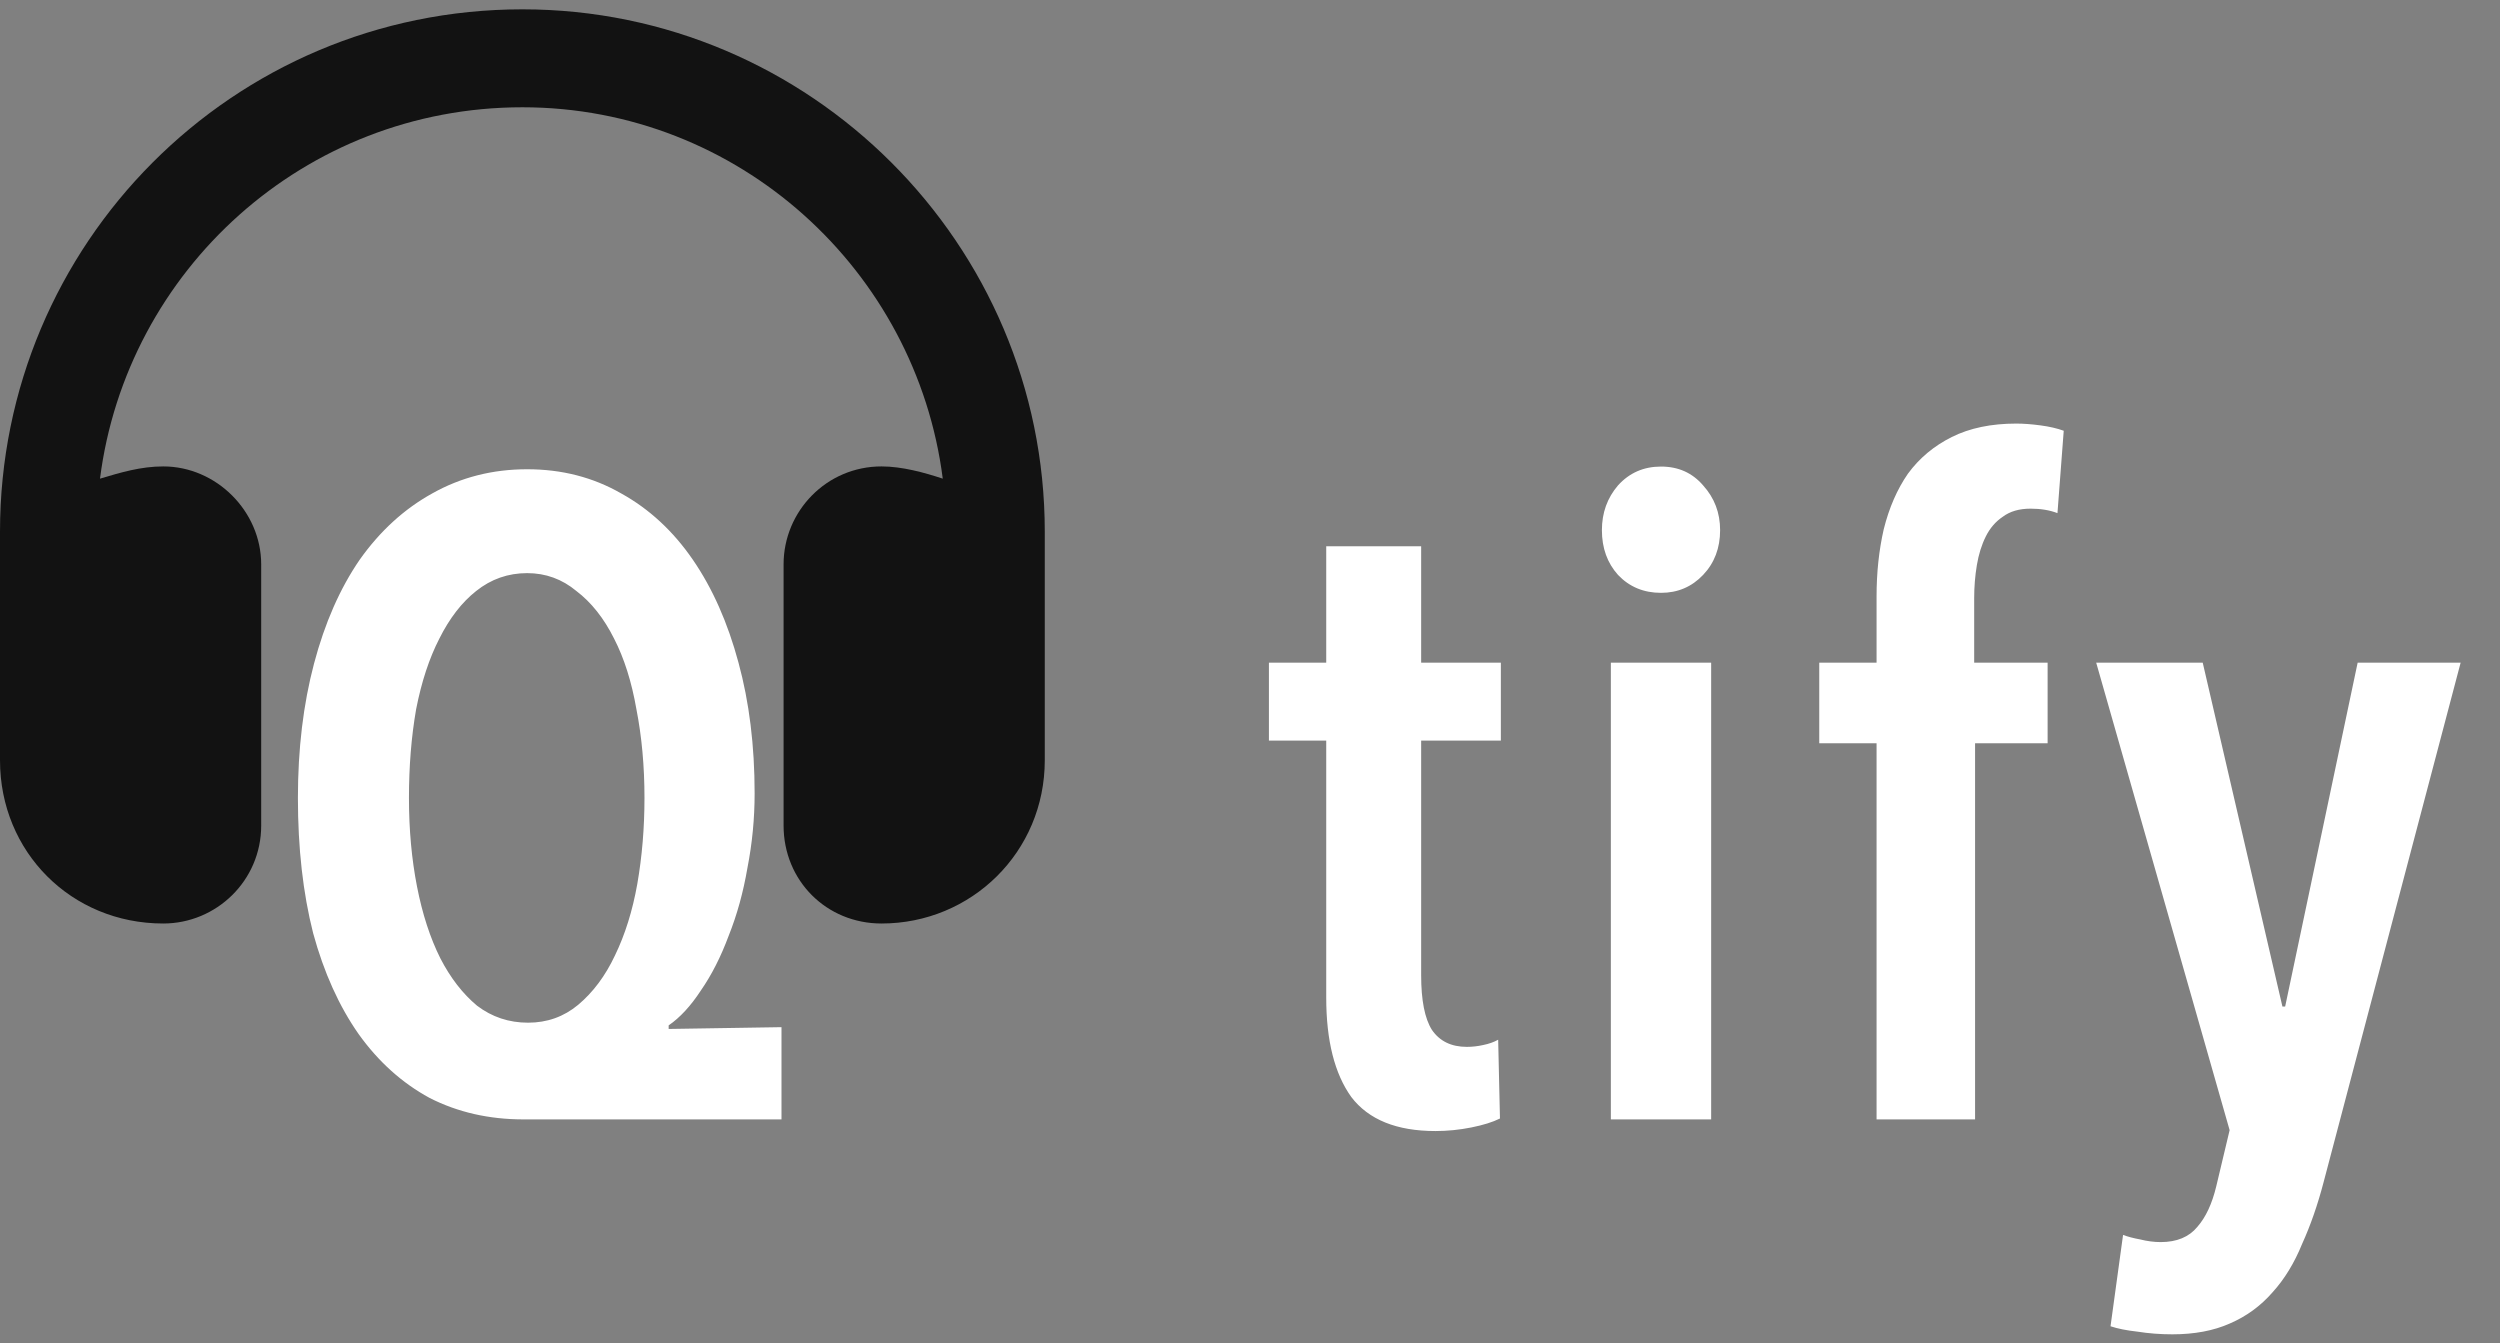  <svg
          width="67"
          height="36"
          viewBox="0 0 67 36"
          fill="none"
          xmlns="http://www.w3.org/2000/svg"
        >
          <rect x="0" y="0" width="67" height="36" fill="#808080" stroke="none"/>
          <path
            d="M14.032 30C13.104 30 12.264 29.808 11.512 29.424C10.776 29.024 10.144 28.456 9.616 27.72C9.088 26.968 8.68 26.064 8.392 25.008C8.12 23.936 7.984 22.728 7.984 21.384C7.984 20.072 8.128 18.872 8.416 17.784C8.704 16.696 9.112 15.768 9.64 15C10.184 14.232 10.832 13.64 11.584 13.224C12.352 12.792 13.2 12.576 14.128 12.576C15.056 12.576 15.896 12.792 16.648 13.224C17.4 13.64 18.04 14.232 18.568 15C19.096 15.768 19.504 16.688 19.792 17.76C20.08 18.816 20.224 19.984 20.224 21.264C20.224 21.936 20.16 22.6 20.032 23.256C19.92 23.912 19.752 24.52 19.528 25.08C19.32 25.64 19.072 26.128 18.784 26.544C18.512 26.96 18.224 27.272 17.92 27.48V27.576L20.944 27.528V30H14.032ZM17.272 21.384C17.272 20.536 17.2 19.744 17.056 19.008C16.928 18.272 16.728 17.64 16.456 17.112C16.184 16.568 15.848 16.144 15.448 15.84C15.064 15.52 14.624 15.36 14.128 15.36C13.616 15.36 13.16 15.52 12.76 15.84C12.376 16.144 12.048 16.568 11.776 17.112C11.504 17.64 11.296 18.272 11.152 19.008C11.024 19.744 10.96 20.536 10.96 21.384C10.96 22.232 11.032 23.024 11.176 23.76C11.32 24.496 11.528 25.136 11.8 25.68C12.072 26.208 12.4 26.632 12.784 26.952C13.184 27.256 13.64 27.408 14.152 27.408C14.664 27.408 15.112 27.248 15.496 26.928C15.896 26.592 16.224 26.152 16.48 25.608C16.752 25.048 16.952 24.408 17.08 23.688C17.208 22.952 17.272 22.184 17.272 21.384ZM38.087 19.848V26.136C38.087 26.808 38.183 27.296 38.375 27.6C38.583 27.904 38.895 28.056 39.311 28.056C39.455 28.056 39.599 28.04 39.743 28.008C39.903 27.976 40.039 27.928 40.151 27.864L40.199 29.976C40.007 30.072 39.751 30.152 39.431 30.216C39.111 30.28 38.791 30.312 38.471 30.312C37.431 30.312 36.679 30.008 36.215 29.4C35.767 28.776 35.543 27.888 35.543 26.736V19.848H34.007V17.76H35.543V14.64H38.087V17.76H40.223V19.848H38.087ZM46.099 14.208C46.099 14.688 45.947 15.088 45.643 15.408C45.339 15.728 44.963 15.888 44.515 15.888C44.051 15.888 43.667 15.728 43.363 15.408C43.075 15.088 42.931 14.688 42.931 14.208C42.931 13.744 43.075 13.344 43.363 13.008C43.667 12.672 44.051 12.504 44.515 12.504C44.979 12.504 45.355 12.672 45.643 13.008C45.947 13.344 46.099 13.744 46.099 14.208ZM43.171 30V17.76H45.859V30H43.171ZM55.14 13.752C54.932 13.672 54.692 13.632 54.42 13.632C54.116 13.632 53.868 13.704 53.676 13.848C53.484 13.976 53.332 14.152 53.22 14.376C53.108 14.6 53.028 14.856 52.98 15.144C52.932 15.432 52.908 15.728 52.908 16.032V17.76H54.876V19.92H52.932V30H50.292V19.92H48.756V17.76H50.292V15.984C50.292 15.344 50.356 14.744 50.484 14.184C50.628 13.608 50.844 13.112 51.132 12.696C51.436 12.28 51.828 11.952 52.308 11.712C52.788 11.472 53.364 11.352 54.036 11.352C54.228 11.352 54.444 11.368 54.684 11.4C54.924 11.432 55.132 11.48 55.308 11.544L55.14 13.752ZM62.273 31.68C62.114 32.288 61.922 32.84 61.697 33.336C61.489 33.848 61.225 34.28 60.906 34.632C60.586 35 60.202 35.28 59.754 35.472C59.322 35.664 58.809 35.76 58.218 35.76C57.898 35.76 57.586 35.736 57.282 35.688C56.993 35.656 56.754 35.608 56.562 35.544L56.898 33.096C57.026 33.144 57.178 33.184 57.353 33.216C57.545 33.264 57.73 33.288 57.906 33.288C58.337 33.288 58.666 33.152 58.889 32.88C59.114 32.624 59.282 32.264 59.394 31.8L59.754 30.288L56.178 17.76H59.033L61.169 26.976H61.242L63.185 17.76H65.945L62.273 31.68Z"
            fill="white"
          />
          <path
            d="M14 2.875C8.148 2.875 3.391 7.25 2.68 12.828C3.227 12.664 3.773 12.5 4.375 12.5C5.797 12.5 7 13.703 7 15.125V22.125C7 23.602 5.797 24.75 4.375 24.75C1.914 24.75 0 22.836 0 20.375V19.5V16.875V14.25C0 6.539 6.234 0.25 14 0.25C21.711 0.25 28 6.539 28 14.25V16.875V19.5V20.375C28 22.836 26.031 24.75 23.625 24.75C22.148 24.75 21 23.602 21 22.125V15.125C21 13.703 22.148 12.5 23.625 12.5C24.172 12.5 24.773 12.664 25.266 12.828C24.555 7.25 19.797 2.875 14 2.875Z"
            fill="#121212"
          />
        </svg>